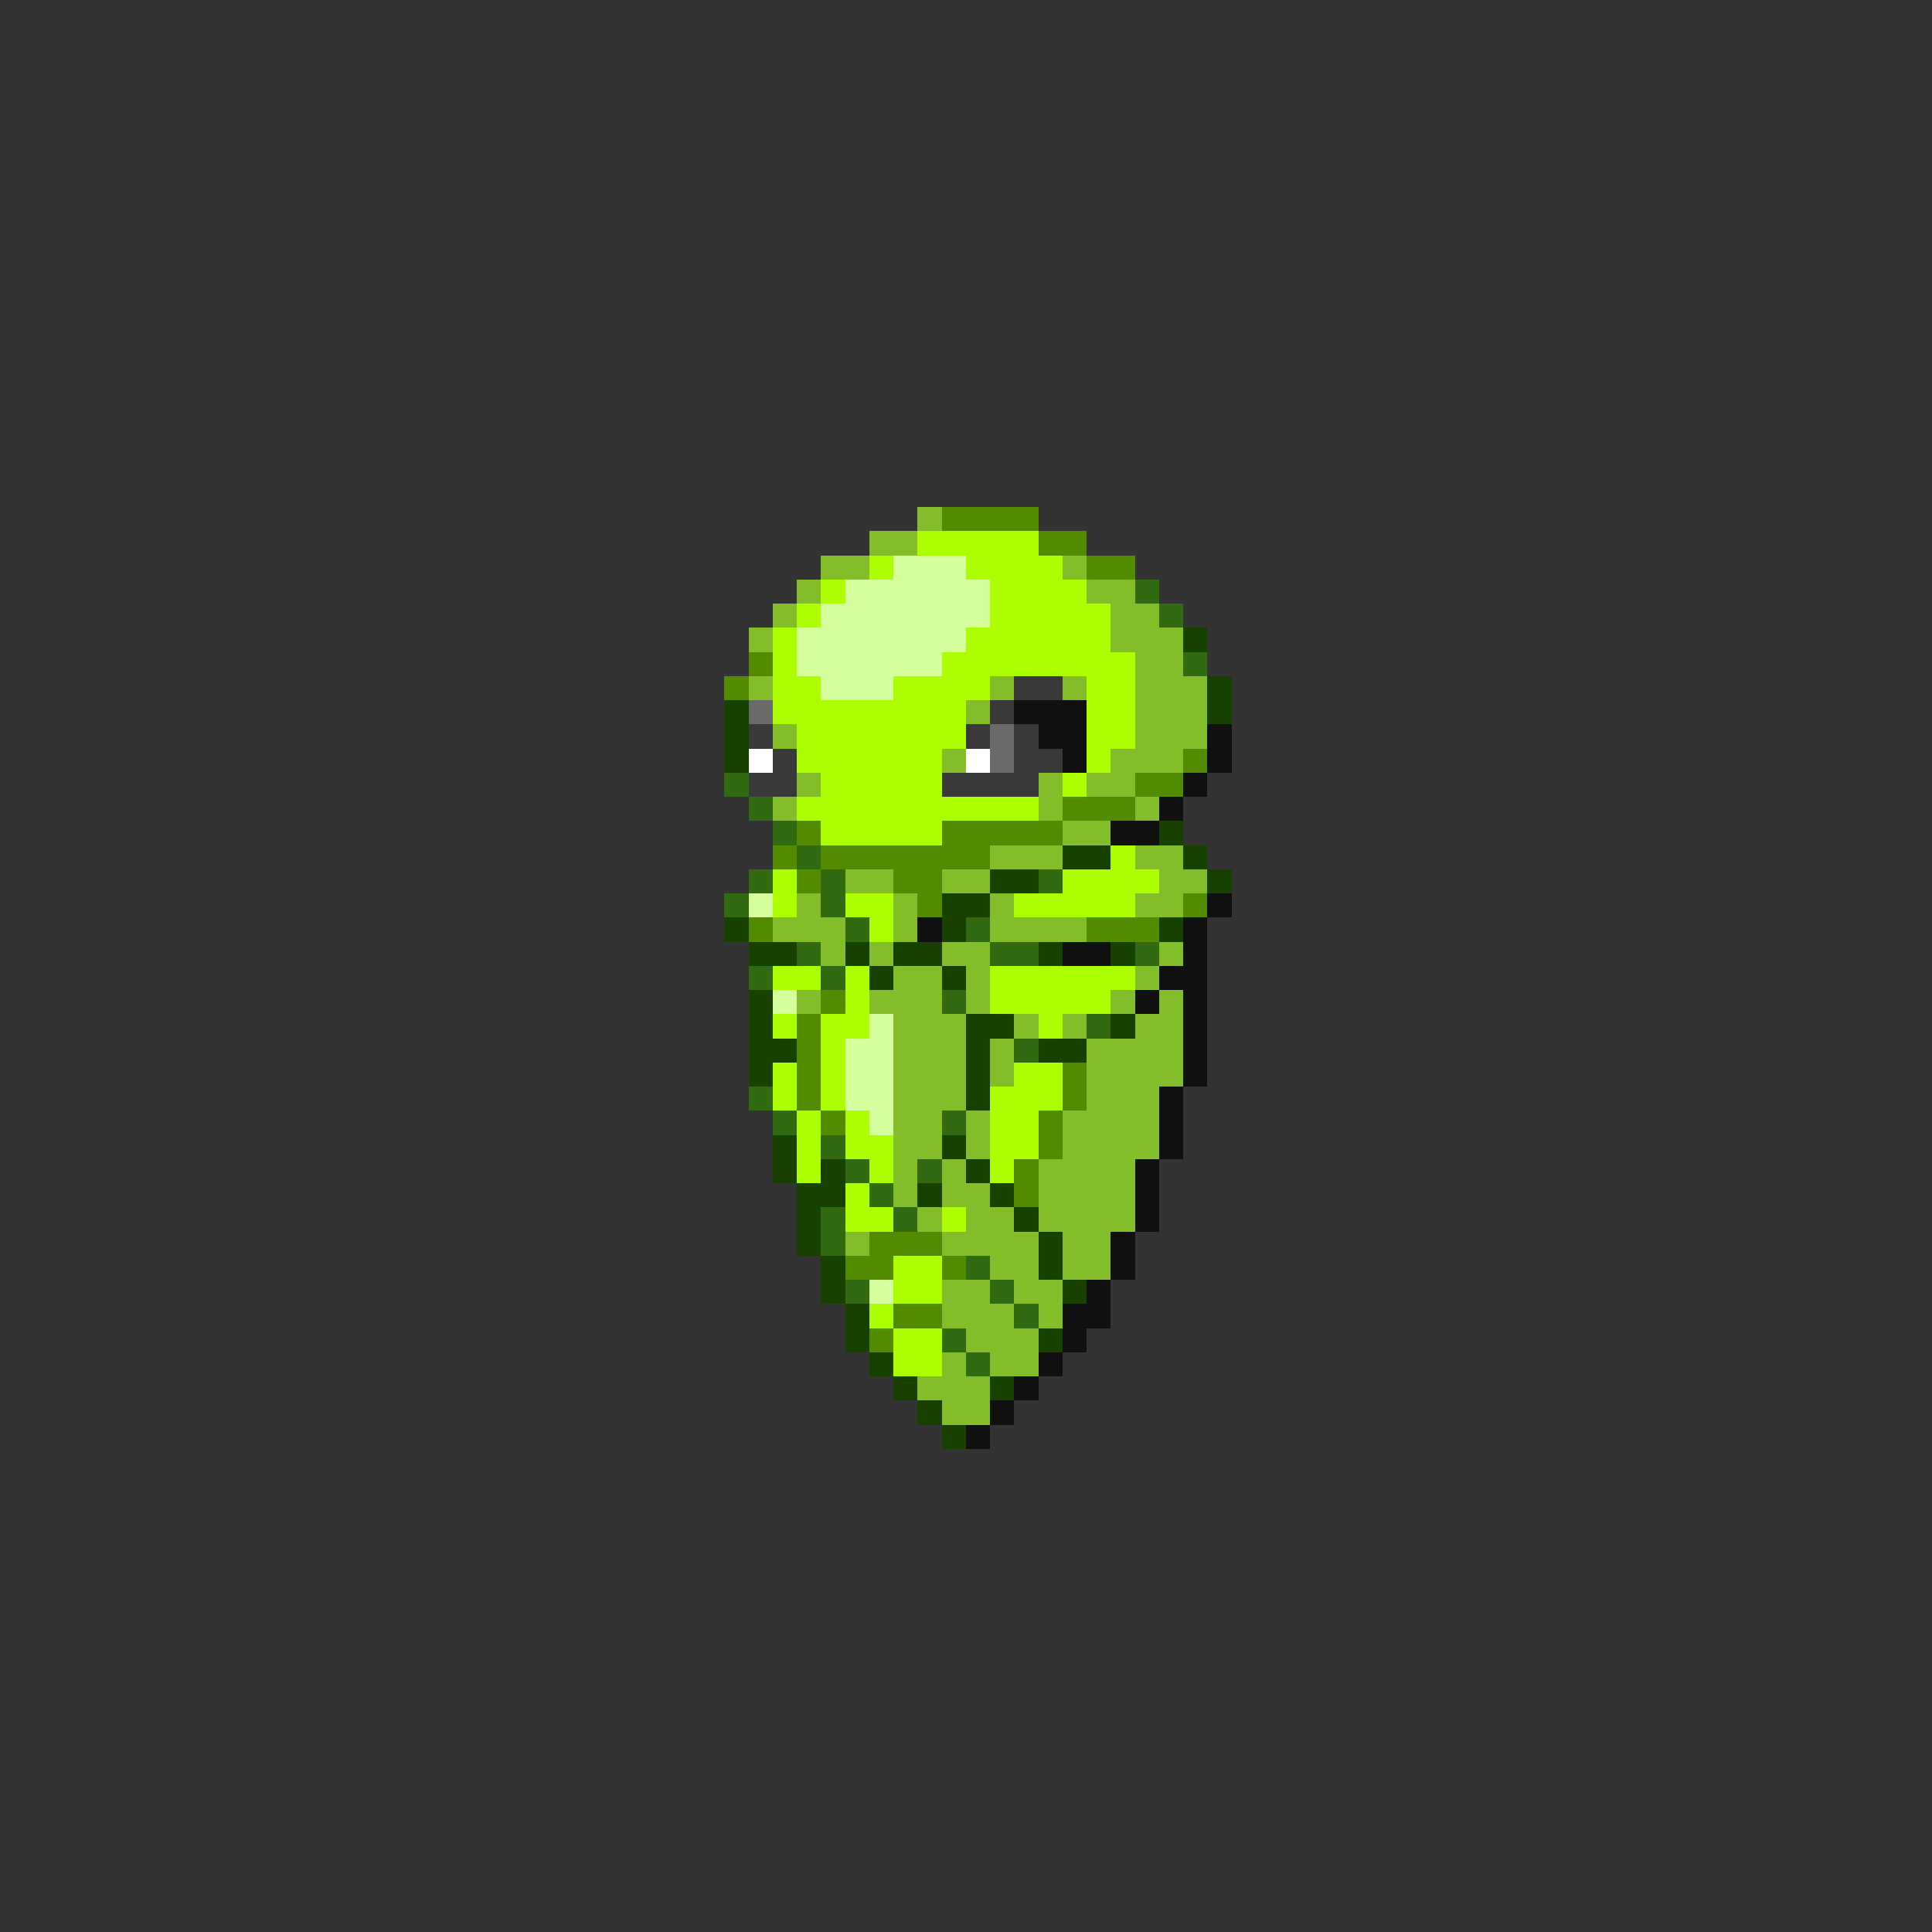 <svg xmlns="http://www.w3.org/2000/svg" viewBox="0 -0.5 80 80" shape-rendering="crispEdges">
<rect x="0" y="-0.5" width="80" height="80" fill="#333333" stroke="none"/>
<path stroke="#83bd29" d="M38 21h1M36 22h2M34 23h2M44 23h1M33 24h1M45 24h2M32 25h1M46 25h2M31 26h1M46 26h3M47 27h2M31 28h1M41 28h1M44 28h1M47 28h3M40 29h1M47 29h3M32 30h1M47 30h3M39 31h1M46 31h3M33 32h1M43 32h1M45 32h2M32 33h1M43 33h1M47 33h1M44 34h2M41 35h3M47 35h2M35 36h2M39 36h2M48 36h2M33 37h1M37 37h1M41 37h1M47 37h2M32 38h3M37 38h1M41 38h4M34 39h1M36 39h1M39 39h2M48 39h1M37 40h2M40 40h1M47 40h1M33 41h1M36 41h3M40 41h1M46 41h1M48 41h1M37 42h3M42 42h1M44 42h1M47 42h2M37 43h3M41 43h1M45 43h4M37 44h3M41 44h1M45 44h4M37 45h3M45 45h3M37 46h2M40 46h1M44 46h4M37 47h2M40 47h1M44 47h4M37 48h1M39 48h1M43 48h4M37 49h1M39 49h2M43 49h4M38 50h1M40 50h2M43 50h4M35 51h1M39 51h4M44 51h2M41 52h2M44 52h2M39 53h2M42 53h2M39 54h3M43 54h1M40 55h3M39 56h1M41 56h2M38 57h3M39 58h2" />
<path stroke="#528b00" d="M39 21h4M43 22h2M45 23h2M31 27h1M30 28h1M49 31h1M47 32h2M44 33h3M33 34h1M39 34h5M32 35h1M34 35h7M33 36h1M37 36h2M38 37h1M49 37h1M31 38h1M45 38h3M34 41h1M33 42h1M33 43h1M33 44h1M44 44h1M33 45h1M44 45h1M34 46h1M43 46h1M43 47h1M42 48h1M42 49h1M36 51h3M35 52h2M39 52h1M37 54h2M36 55h1" />
<path stroke="#acff00" d="M38 22h5M36 23h1M40 23h4M34 24h1M41 24h4M33 25h1M41 25h5M32 26h1M40 26h6M32 27h1M39 27h8M32 28h2M37 28h4M45 28h2M32 29h8M45 29h2M33 30h7M45 30h2M33 31h6M45 31h1M34 32h5M44 32h1M33 33h10M34 34h5M46 35h1M32 36h1M44 36h4M32 37h1M35 37h2M42 37h5M36 38h1M32 40h2M35 40h1M41 40h6M35 41h1M41 41h5M32 42h1M34 42h2M43 42h1M34 43h1M32 44h1M34 44h1M42 44h2M32 45h1M34 45h1M41 45h3M33 46h1M35 46h1M41 46h2M33 47h1M35 47h2M41 47h2M33 48h1M36 48h1M41 48h1M35 49h1M35 50h2M39 50h1M37 52h2M37 53h2M36 54h1M37 55h2M37 56h2" />
<path stroke="#d5ff9c" d="M37 23h3M35 24h6M34 25h7M33 26h7M33 27h6M34 28h3M31 37h1M32 41h1M36 42h1M35 43h2M35 44h2M35 45h2M36 46h1M36 53h1" />
<path stroke="#316a10" d="M47 24h1M48 25h1M49 27h1M30 32h1M31 33h1M32 34h1M33 35h1M31 36h1M34 36h1M43 36h1M30 37h1M34 37h1M35 38h1M40 38h1M33 39h1M41 39h2M47 39h1M31 40h1M34 40h1M39 41h1M45 42h1M42 43h1M31 45h1M32 46h1M39 46h1M34 47h1M35 48h1M38 48h1M36 49h1M34 50h1M37 50h1M34 51h1M40 52h1M35 53h1M41 53h1M42 54h1M39 55h1M40 56h1" />
<path stroke="#184100" d="M49 26h1M50 28h1M30 29h1M50 29h1M30 30h1M30 31h1M48 34h1M44 35h2M49 35h1M41 36h2M50 36h1M39 37h2M30 38h1M39 38h1M48 38h1M31 39h2M35 39h1M37 39h2M43 39h1M46 39h1M36 40h1M39 40h1M31 41h1M31 42h1M40 42h2M46 42h1M31 43h2M40 43h1M43 43h2M31 44h1M40 44h1M40 45h1M32 47h1M39 47h1M32 48h1M34 48h1M40 48h1M33 49h2M38 49h1M41 49h1M33 50h1M42 50h1M33 51h1M43 51h1M34 52h1M43 52h1M34 53h1M44 53h1M35 54h1M35 55h1M43 55h1M36 56h1M37 57h1M41 57h1M38 58h1M39 59h1" />
<path stroke="#393939" d="M42 28h2M41 29h1M31 30h1M40 30h1M42 30h1M32 31h1M42 31h2M31 32h2M39 32h4" />
<path stroke="#6a6a6a" d="M31 29h1M41 30h1M41 31h1" />
<path stroke="#101010" d="M42 29h3M43 30h2M50 30h1M44 31h1M50 31h1M49 32h1M48 33h1M46 34h2M50 37h1M38 38h1M49 38h1M44 39h2M49 39h1M48 40h2M47 41h1M49 41h1M49 42h1M49 43h1M49 44h1M48 45h1M48 46h1M48 47h1M47 48h1M47 49h1M47 50h1M46 51h1M46 52h1M45 53h1M44 54h2M44 55h1M43 56h1M42 57h1M41 58h1M40 59h1" />
<path stroke="#ffffff" d="M31 31h1M40 31h1" />
</svg>